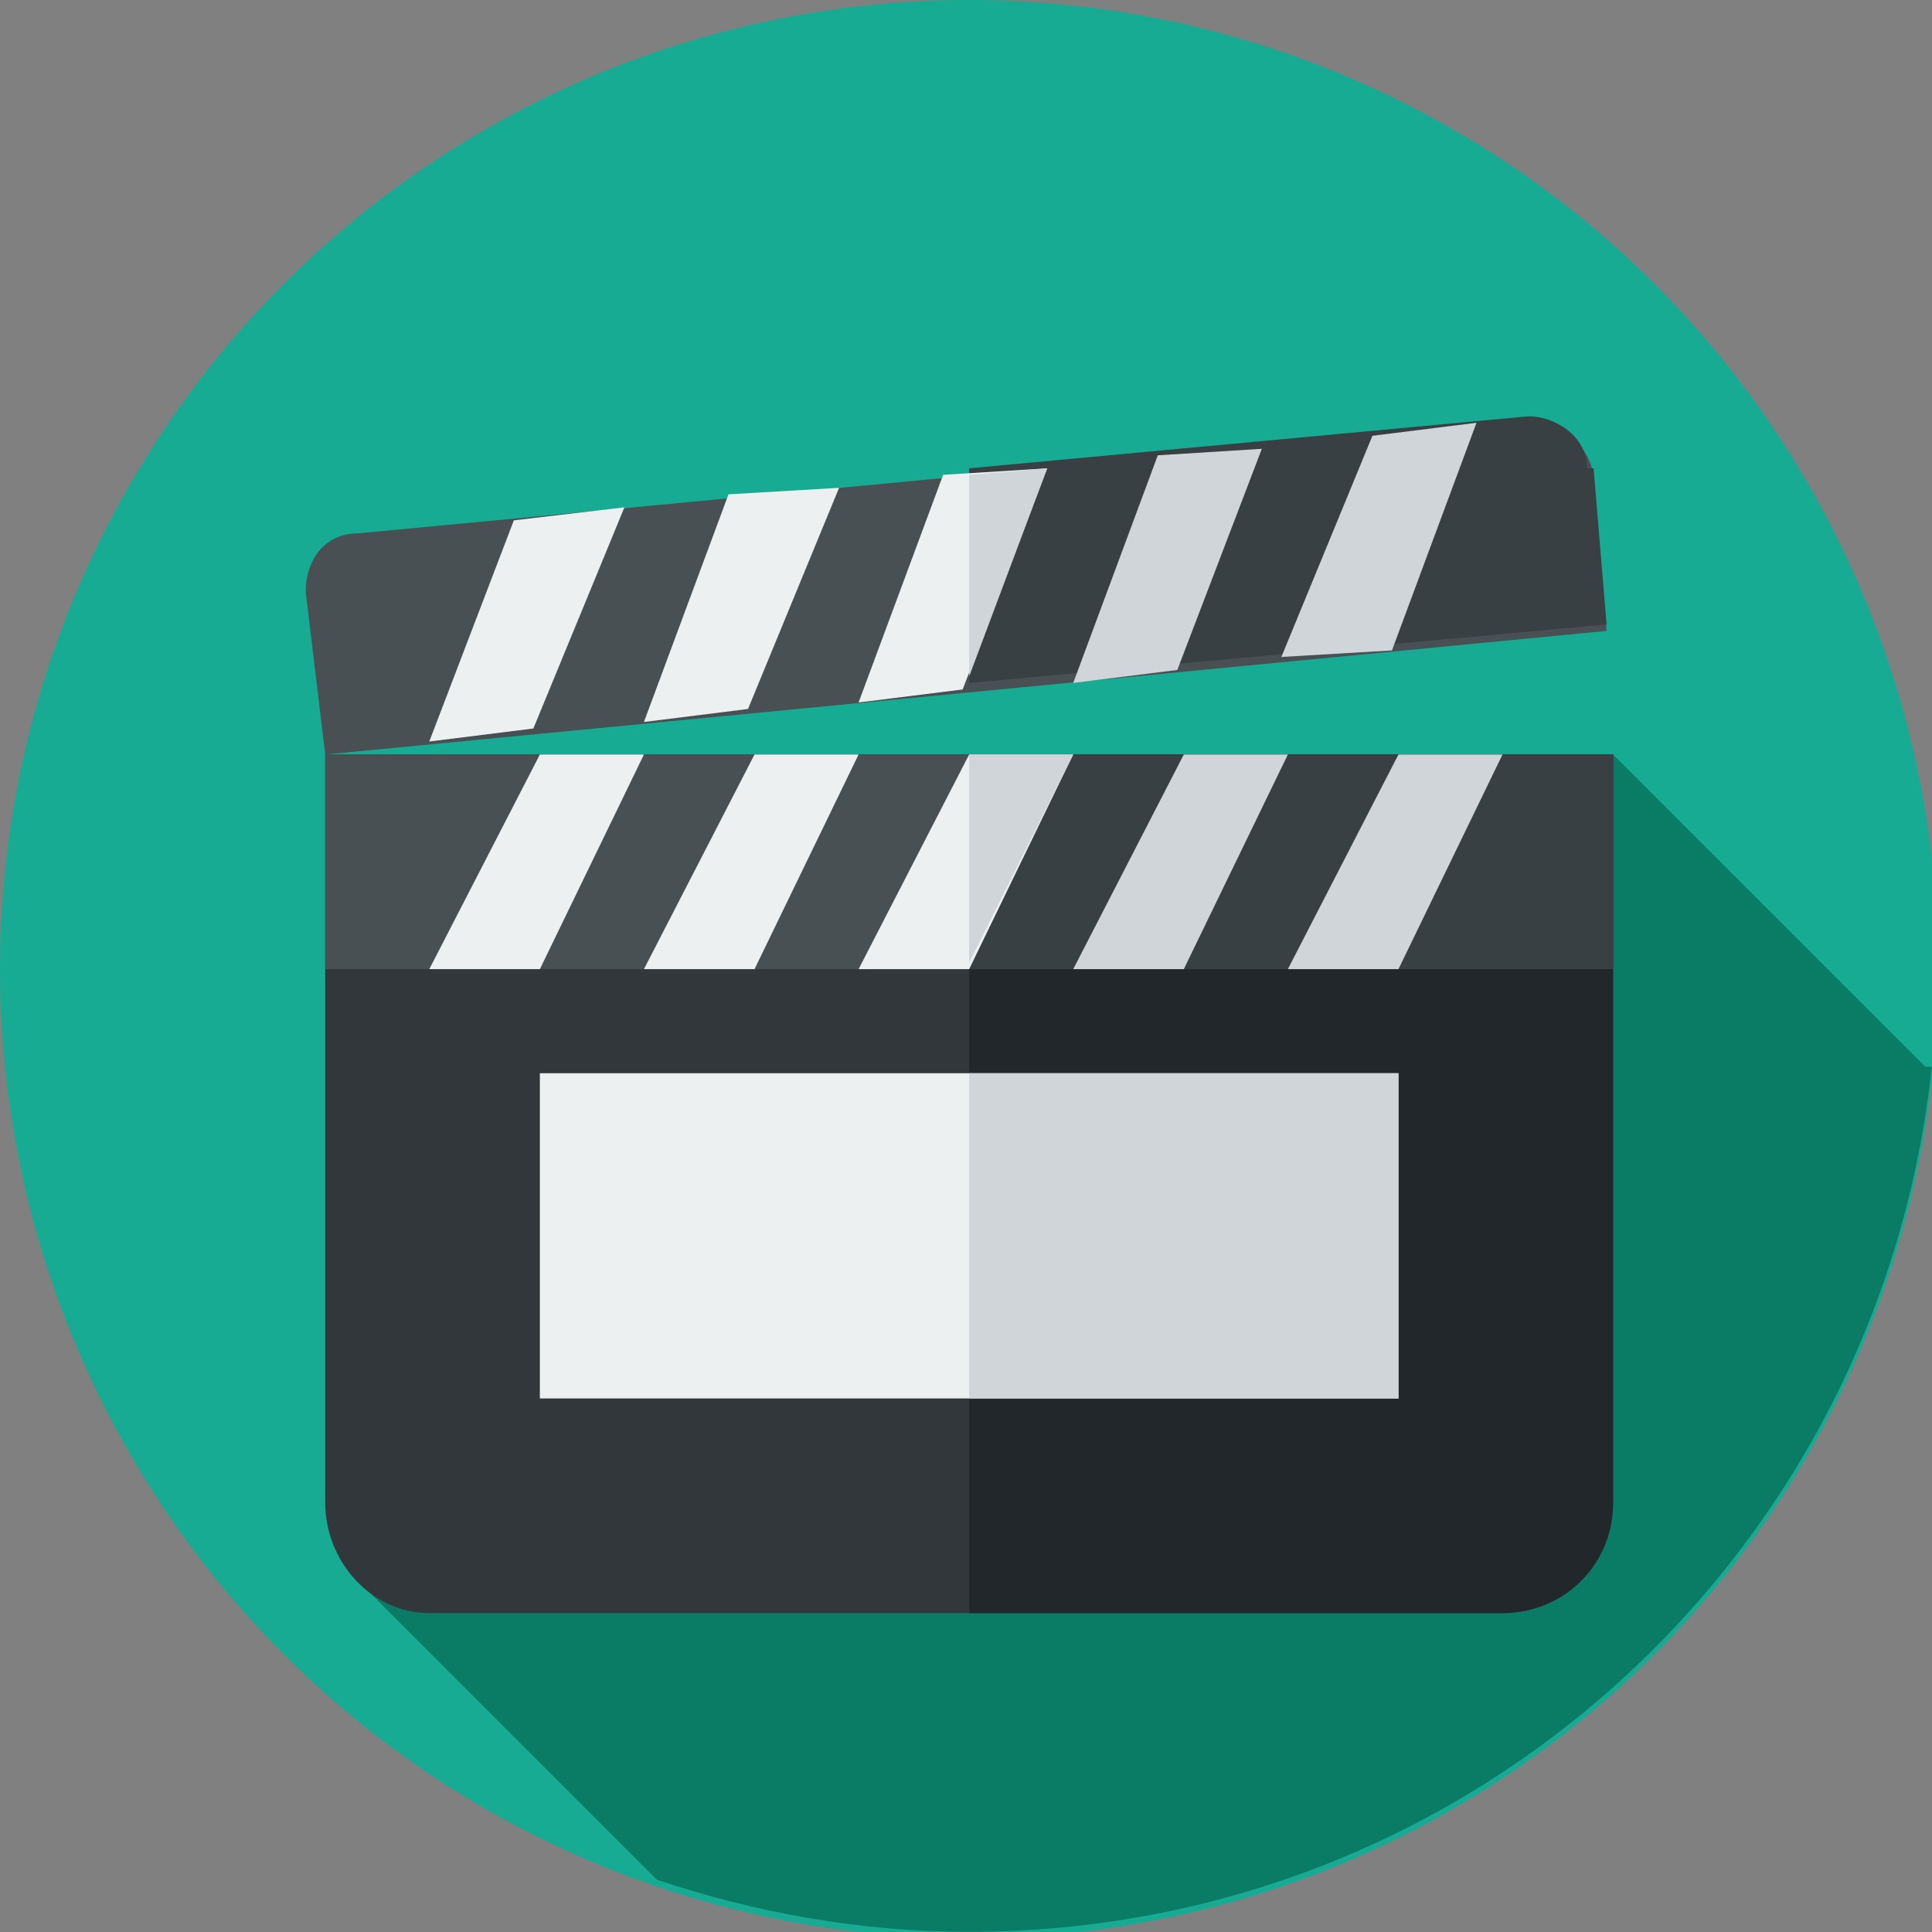 <svg xmlns="http://www.w3.org/2000/svg" height="300" width="300" viewBox="0 0 300 300"><rect x="0" y="0" width="300" height="300" fill="#808080" stroke="none"/><style>  .a{fill:#495054;}.b{fill:#384044;}.c{fill:#ecf0f1;}.d{fill:#d0d5d9;}</style><g transform="scale(1.01 1.01)"><circle cx="149" cy="149" r="149" fill="#17ab93"/><path d="M296 164 248 116 54 242l47 47c15 5 31 8 48 8 77 0 140-58 148-133z" fill="#0a7c66"/><path d="m231 248-165 0C57 248 50 240 50 231l0-115 198 0 0 115c0 9-7 17-17 17z" fill="#32373b"/><rect x="50" y="116" width="198" height="33" class="a"/><path d="M247 97 50 116 47 91c0-5 3-9 8-9L235 65c5 0 9 3 10 8l2 24z" class="a"/><path d="m149 116 0 132 82 0c9 0 17-7 17-17l0-115-99 0z" fill="#22272b"/><rect x="149" y="116" width="99" height="33" class="b"/><path d="m244 72c0-5-5-8-9-8l-86 8 0 33 98-9-2-24z" class="b"/><polygon points="83 149 66 149 83 116 99 116 " class="c"/><polygon points="116 149 99 149 116 116 132 116 " class="c"/><polygon points="182 149 165 149 182 116 198 116 " class="d"/><polygon points="215 149 198 149 215 116 231 116 " class="d"/><polygon points="82 112 66 114 79 80 96 78 " class="c"/><polygon points="115 109 99 111 112 76 129 75 " class="c"/><polygon points="181 103 165 105 178 70 194 69 " class="d"/><polygon points="214 100 197 101 211 67 227 65 " class="d"/><polygon points="149 149 132 149 149 116 165 116 " class="c"/><polygon points="148 106 132 108 145 73 161 72 " class="c"/><polygon points="165 116 149 116 149 148 " class="d"/><polygon points="161 72 149 73 149 104 " class="d"/><rect x="83" y="165" width="132" height="50" fill="#ecf0f1"/><rect x="149" y="165" width="66" height="50" fill="#d0d5d9"/></g></svg>

